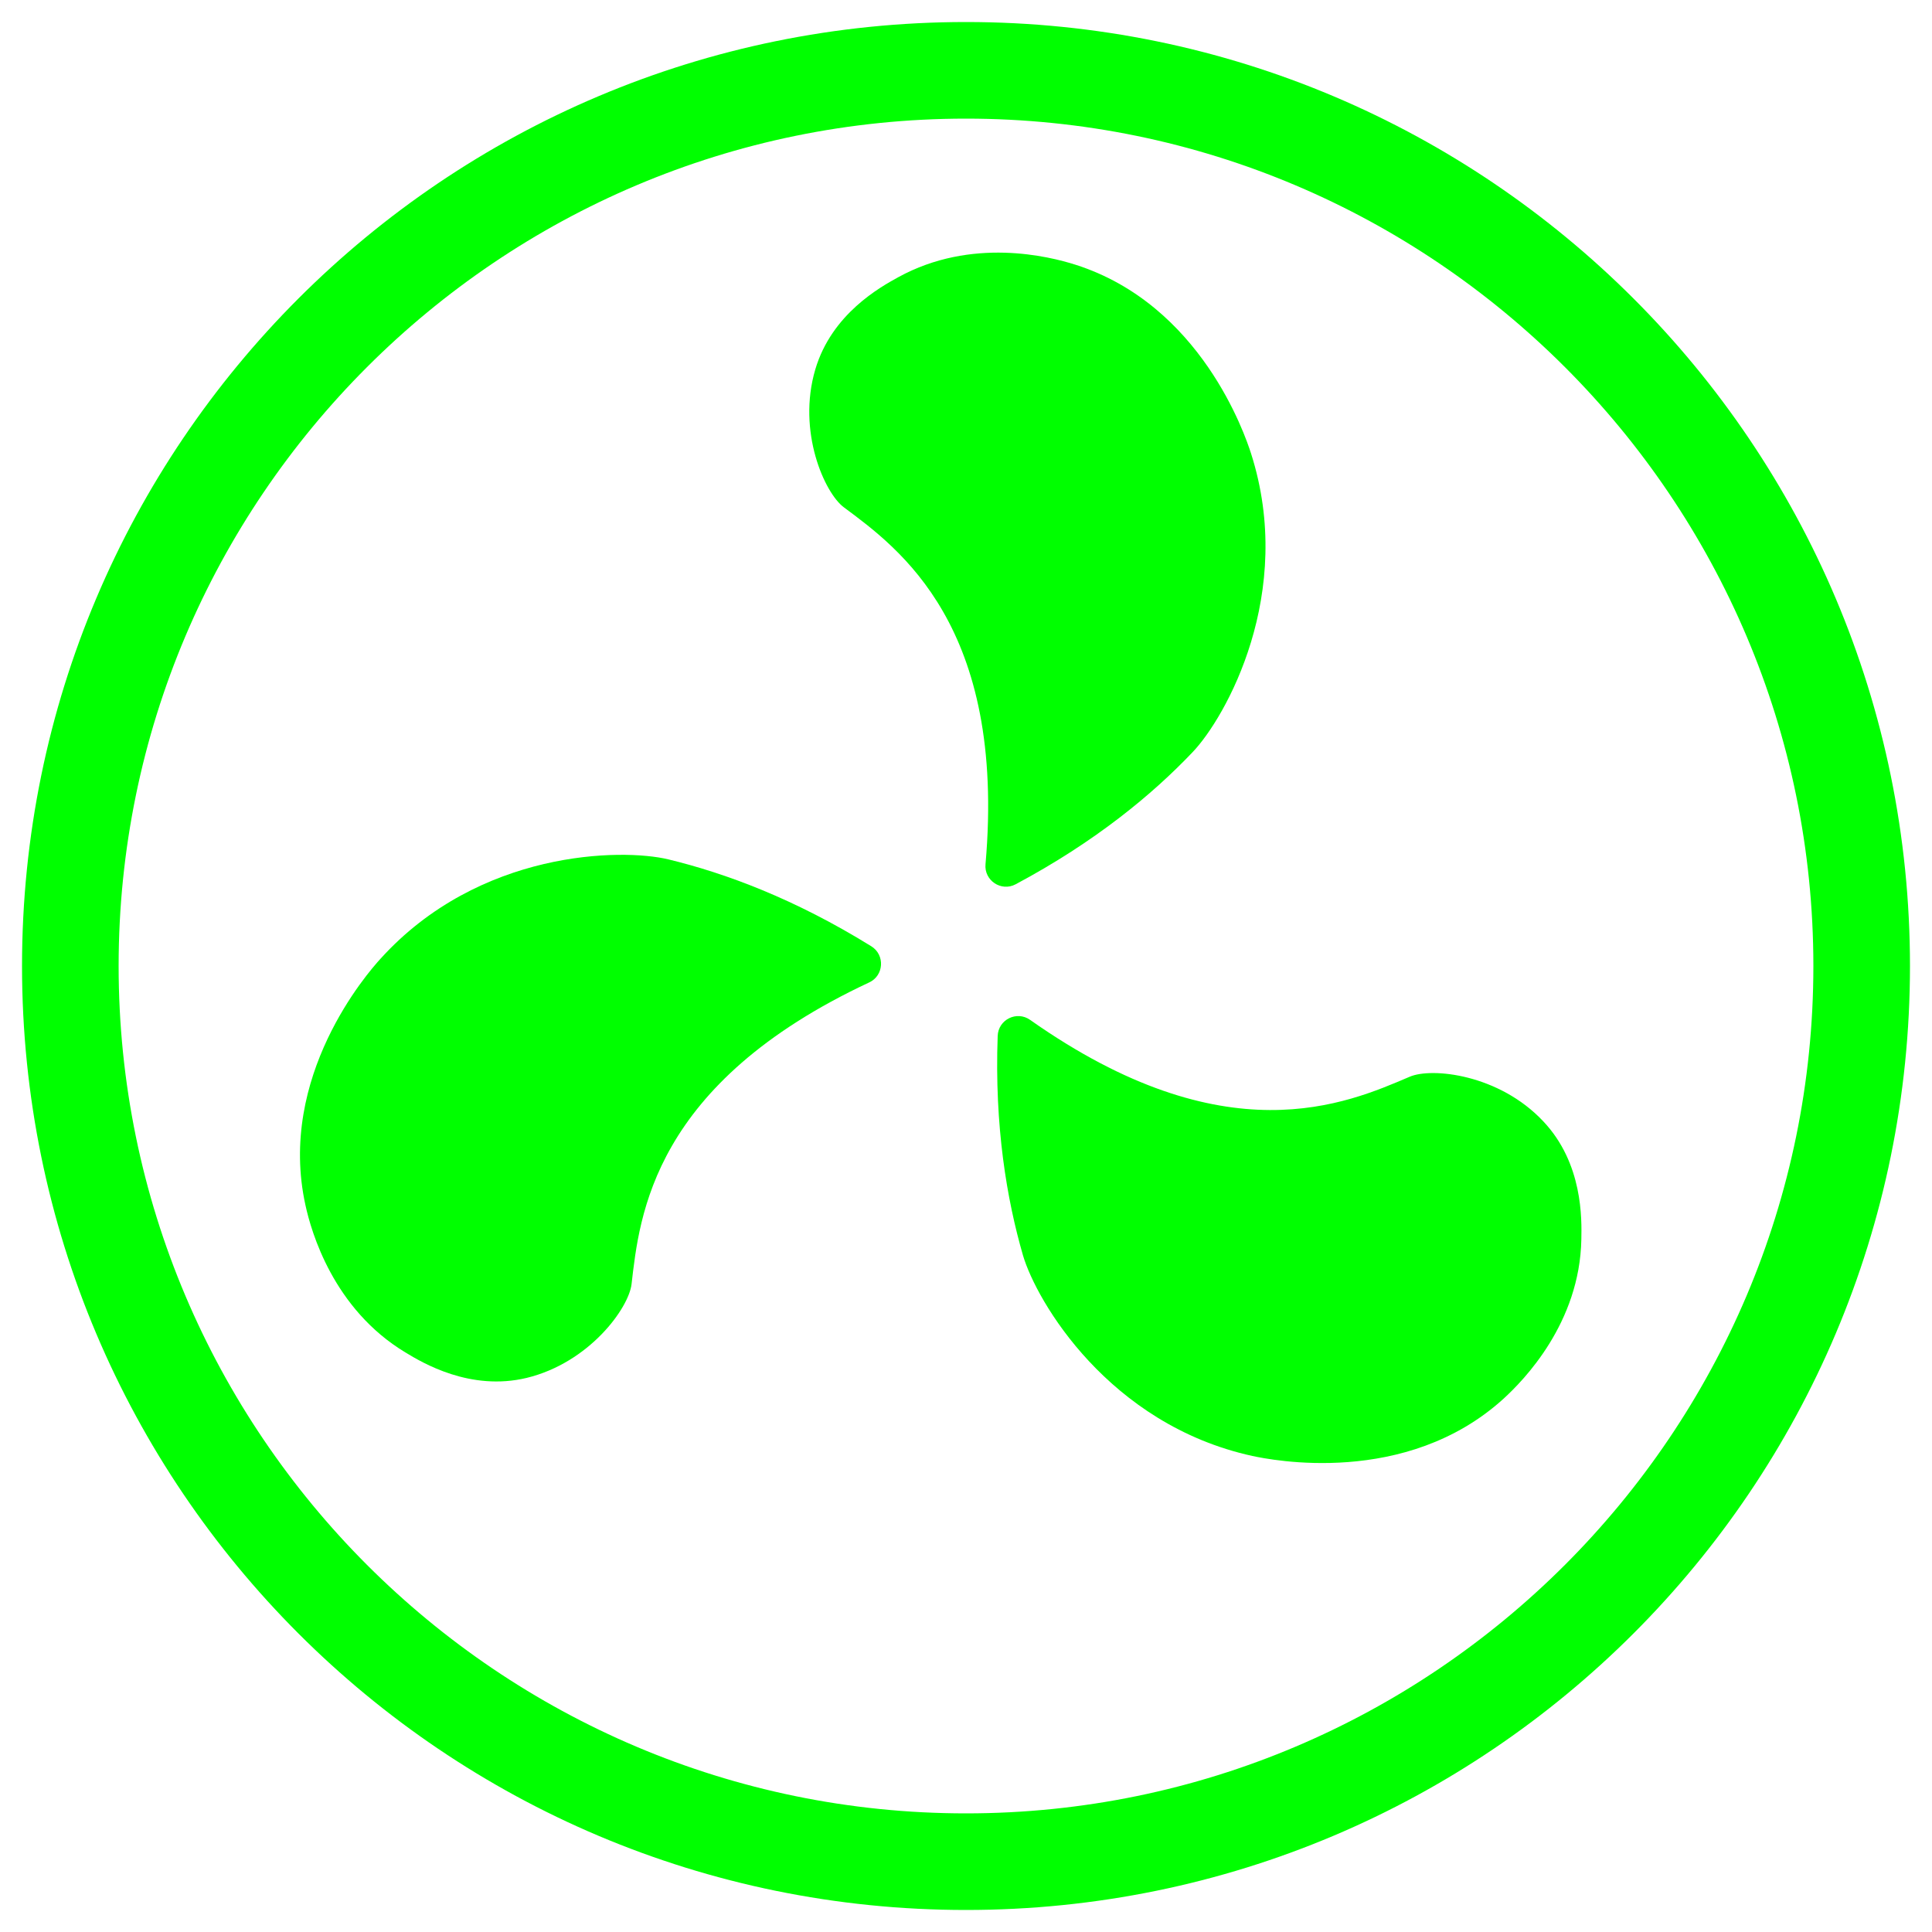 <?xml version="1.0" encoding="utf-8"?>
<!-- Generator: Adobe Illustrator 26.0.0, SVG Export Plug-In . SVG Version: 6.00 Build 0)  -->
<svg version="1.1" id="图层_1" xmlns="http://www.w3.org/2000/svg" xmlns:xlink="http://www.w3.org/1999/xlink" x="0px"
     y="0px"
     viewBox="0 0 100 100" style="enable-background:new 0 0 100 100;" xml:space="preserve">
	<defs>
		<style type="text/css">
	.st0{fill:#00FF00;}
	.st1{fill:#FFFFFF;stroke:#000000;stroke-width:5;stroke-miterlimit:10;}
			.rotate {
			transform-origin:center;
            animation: rotate .5s linear infinite;
        }
        @keyframes rotate {
            to {
                transform: rotate(360deg);
            }
        }
		</style>
	</defs>

    <g>
	<path class="st0" d="M50,6.14c24.19,0,43.86,19.68,43.86,43.86S74.19,93.86,50,93.86C25.81,93.86,6.14,74.19,6.14,50
		S25.81,6.14,50,6.14 M50,1.14C23.01,1.14,1.14,23.01,1.14,50S23.01,98.86,50,98.86c26.99,0,48.86-21.88,48.86-48.86
		S76.99,1.14,50,1.14L50,1.14z"/>
</g>
    <g class="rotate">
		<path class="st0" d="M55.66,13.7c6.51,2.07,8.79,8.83,9.09,9.76c2.32,7.24-1.31,13.68-3.02,15.47c-2.08,2.19-5.04,4.64-9.16,6.84
	c-0.75,0.4-1.64-0.2-1.56-1.04c1.08-12.33-4.48-16.35-7.33-18.47c-1-0.74-2.43-3.93-1.48-7.14c0.85-2.88,3.38-4.27,4.29-4.77
	C50.29,12.26,54.31,13.27,55.66,13.7z"/>
        <path class="st0" d="M77.82,72.4c-5.06,4.59-12.06,3.16-13,2.96c-7.43-1.63-11.17-8-11.87-10.38c-0.84-2.9-1.48-6.69-1.31-11.36
	c0.03-0.85,0.99-1.32,1.68-0.83c10.12,7.13,16.39,4.33,19.65,2.94c1.14-0.49,4.62-0.13,6.91,2.31c2.06,2.18,1.99,5.07,1.97,6.11
	C81.77,68.48,78.87,71.44,77.82,72.4z"/>
        <path class="st0" d="M15.81,62.38c-1.47-6.67,3.23-12.04,3.88-12.75c5.1-5.64,12.49-5.73,14.9-5.15c2.94,0.71,6.54,2.04,10.51,4.5
	c0.72,0.45,0.65,1.52-0.11,1.87c-11.21,5.24-11.89,12.07-12.3,15.61c-0.14,1.24-2.18,4.07-5.43,4.86c-2.92,0.7-5.39-0.78-6.28-1.32
	C17.25,67.75,16.11,63.76,15.81,62.38z"/>
	</g>
</svg>
